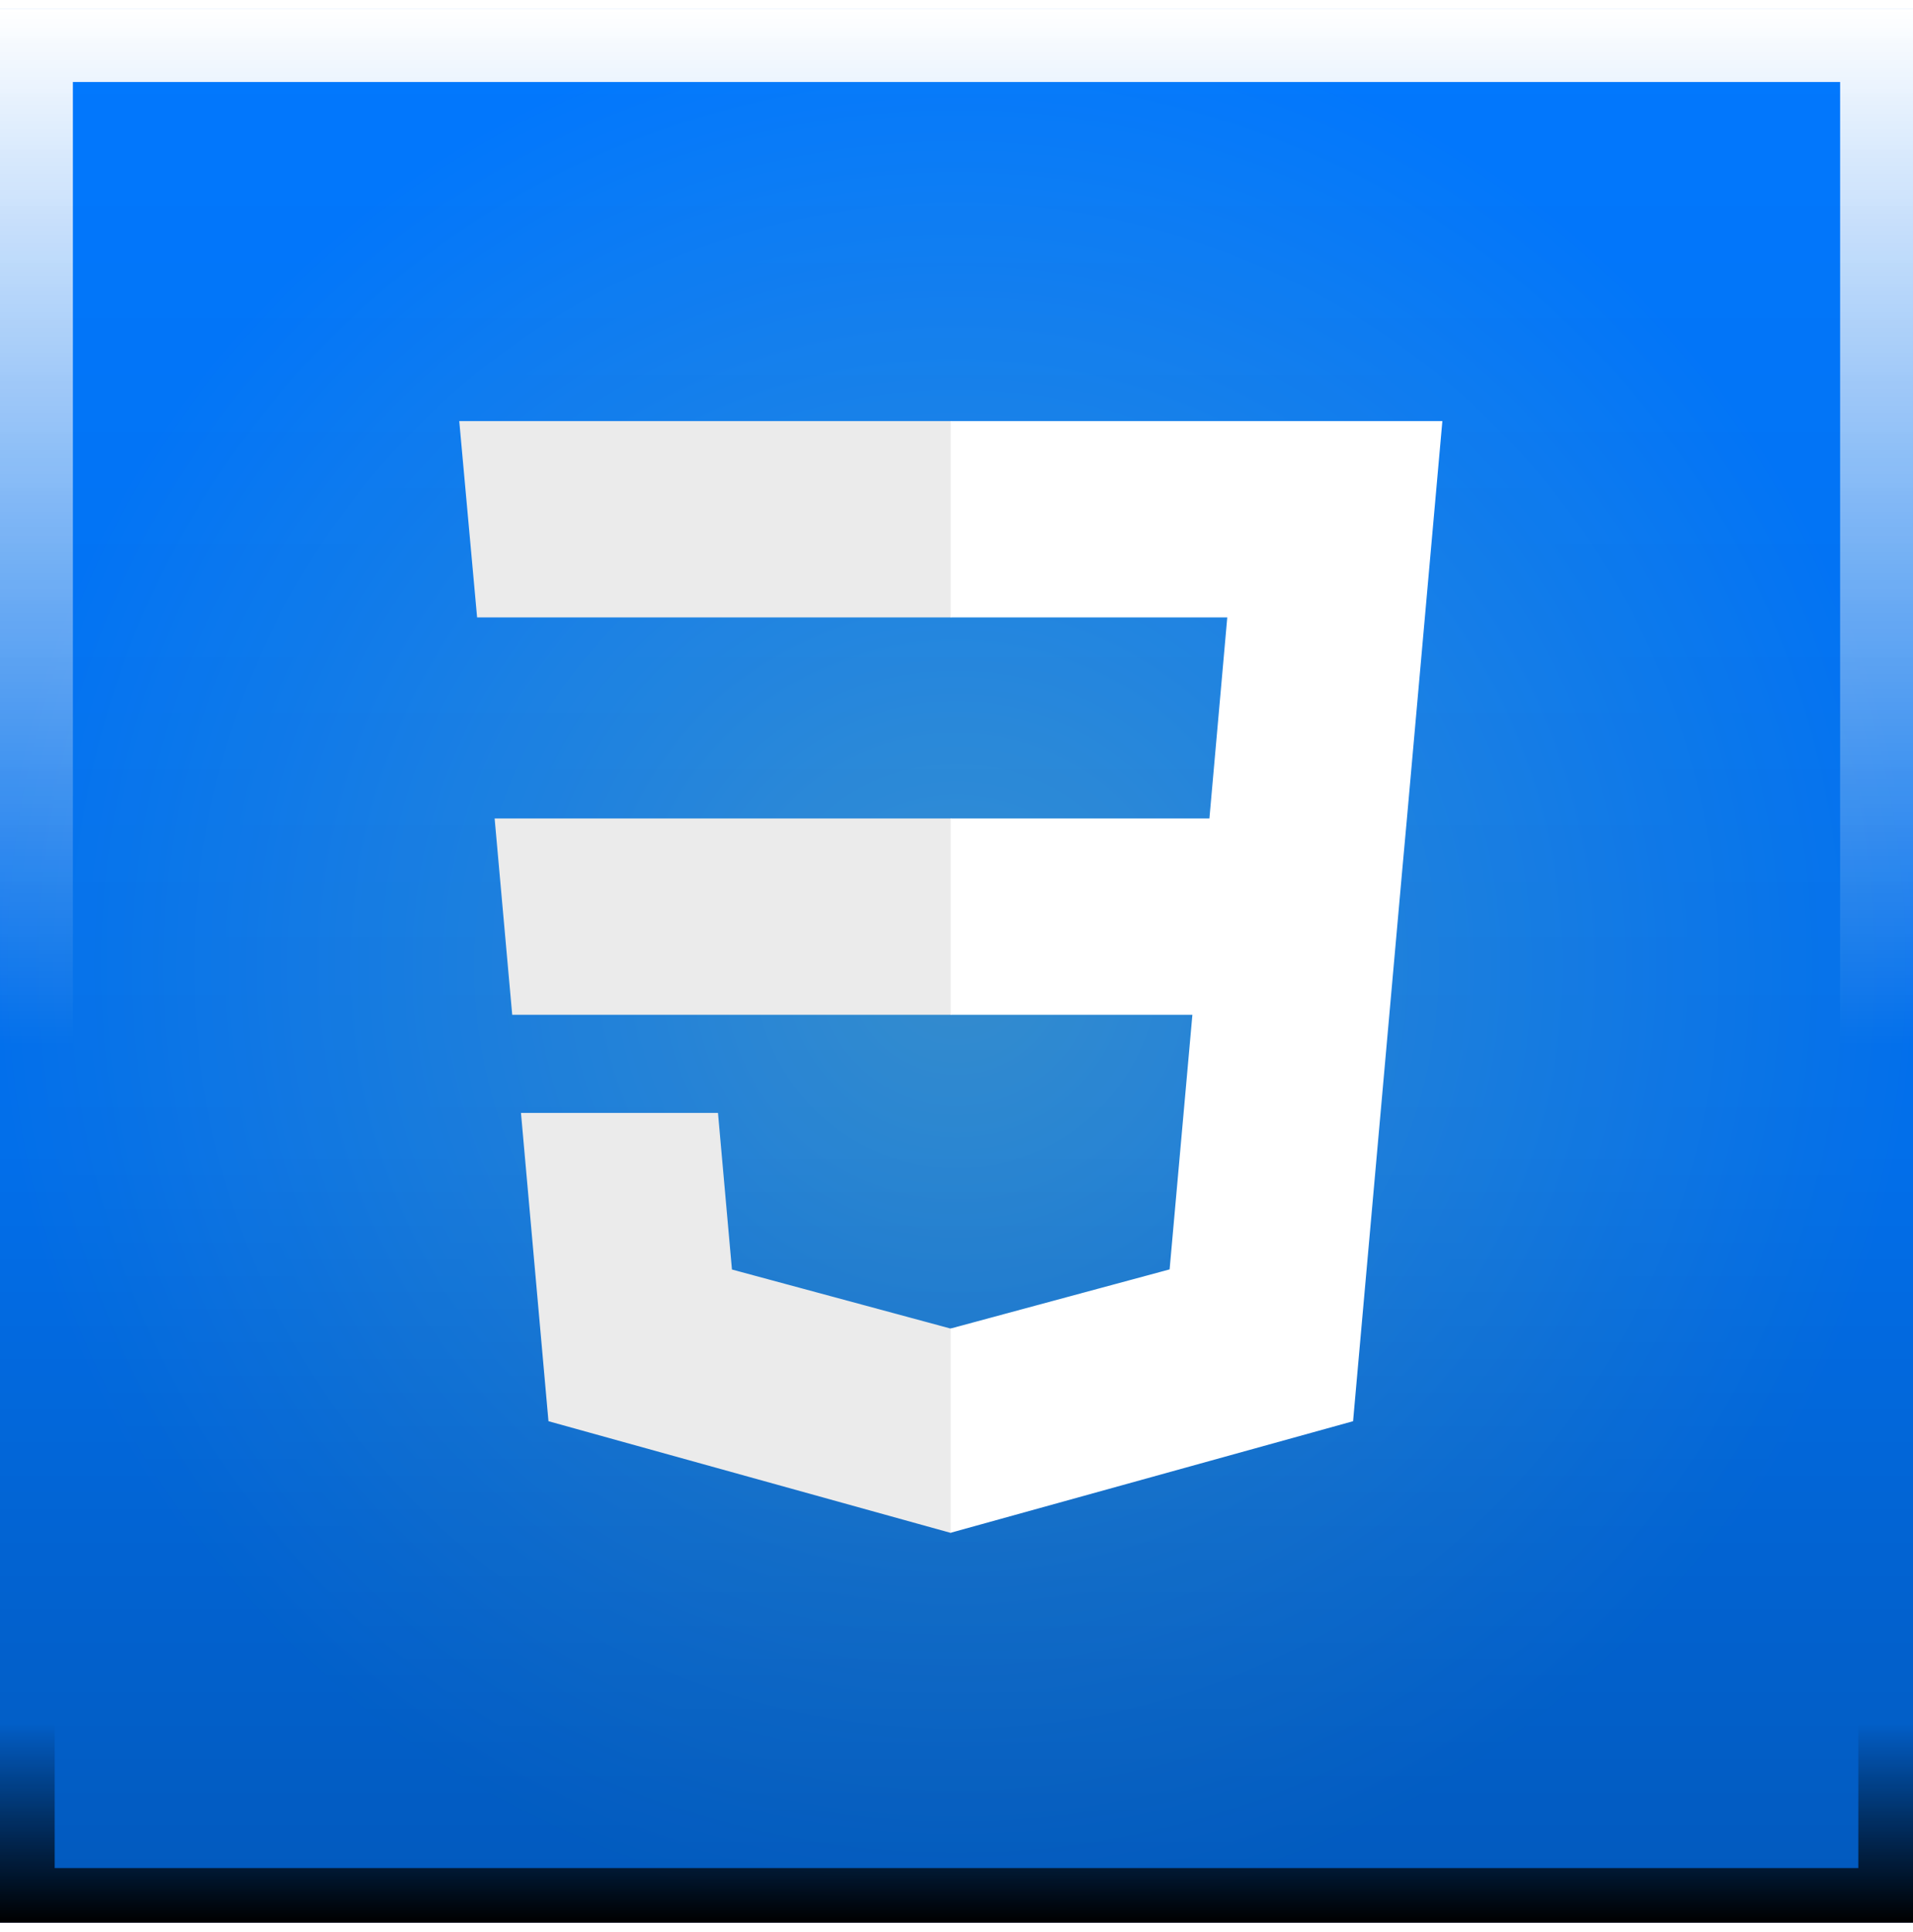 <svg width="105" height="106" viewBox="0 0 105 106" fill="none" xmlns="http://www.w3.org/2000/svg">
<g clip-path="url(#clip0_1015_1664)">
<rect y="0.5" width="105" height="105" fill="url(#paint0_linear_1015_1664)"/>
<rect y="0.5" width="105" height="105" fill="url(#paint1_radial_1015_1664)"/>
<g style="mix-blend-mode:soft-light" filter="url(#filter0_f_1015_1664)">
<rect x="1.5" y="2" width="102" height="102" stroke="url(#paint2_linear_1015_1664)" stroke-width="3"/>
</g>
<g style="mix-blend-mode:soft-light" filter="url(#filter1_f_1015_1664)">
<rect x="2" y="2.5" width="101" height="101" stroke="url(#paint3_linear_1015_1664)" stroke-width="4"/>
</g>
<rect y="0.5" width="105" height="105" fill="url(#paint4_linear_1015_1664)"/>
<path d="M27.149 44.908L28.114 55.68H52.221V44.908H27.149Z" fill="#EBEBEB"/>
<path d="M52.219 23.105H52.182H25.207L26.187 33.877H52.219V23.105Z" fill="#EBEBEB"/>
<path d="M52.22 84.093V72.885L52.173 72.897L40.175 69.658L39.408 61.066H33.579H28.595L30.104 77.981L52.17 84.106L52.22 84.093Z" fill="#EBEBEB"/>
<path d="M65.448 55.68L64.197 69.651L52.183 72.894V84.101L74.267 77.981L74.429 76.161L76.96 47.801L77.223 44.908L79.168 23.105H52.183V33.877H67.362L66.382 44.908H52.183V55.68H65.448Z" fill="white"/>
</g>
<defs>
<filter id="filter0_f_1015_1664" x="-2" y="-1.5" width="109" height="109" filterUnits="userSpaceOnUse" color-interpolation-filters="sRGB">
<feFlood flood-opacity="0" result="BackgroundImageFix"/>
<feBlend mode="normal" in="SourceGraphic" in2="BackgroundImageFix" result="shape"/>
<feGaussianBlur stdDeviation="1" result="effect1_foregroundBlur_1015_1664"/>
</filter>
<filter id="filter1_f_1015_1664" x="-6" y="-5.5" width="117" height="117" filterUnits="userSpaceOnUse" color-interpolation-filters="sRGB">
<feFlood flood-opacity="0" result="BackgroundImageFix"/>
<feBlend mode="normal" in="SourceGraphic" in2="BackgroundImageFix" result="shape"/>
<feGaussianBlur stdDeviation="3" result="effect1_foregroundBlur_1015_1664"/>
</filter>
<linearGradient id="paint0_linear_1015_1664" x1="52.5" y1="0.5" x2="52.5" y2="105.5" gradientUnits="userSpaceOnUse">
<stop offset="0.14" stop-color="white" stop-opacity="0.26"/>
<stop offset="0.64" stop-color="white" stop-opacity="0.08"/>
<stop offset="1" stop-color="white" stop-opacity="0"/>
</linearGradient>
<radialGradient id="paint1_radial_1015_1664" cx="0" cy="0" r="1" gradientUnits="userSpaceOnUse" gradientTransform="translate(52.5 53) rotate(90) scale(52.5)">
<stop stop-color="#3997DD"/>
<stop offset="1" stop-color="#0278FE"/>
</radialGradient>
<linearGradient id="paint2_linear_1015_1664" x1="52.5" y1="105.5" x2="52.5" y2="94.562" gradientUnits="userSpaceOnUse">
<stop/>
<stop offset="1" stop-opacity="0"/>
</linearGradient>
<linearGradient id="paint3_linear_1015_1664" x1="52.5" y1="0.5" x2="52.5" y2="57.375" gradientUnits="userSpaceOnUse">
<stop stop-color="white"/>
<stop offset="1" stop-color="white" stop-opacity="0"/>
</linearGradient>
<linearGradient id="paint4_linear_1015_1664" x1="52.5" y1="0.5" x2="52.5" y2="105.5" gradientUnits="userSpaceOnUse">
<stop stop-opacity="0"/>
<stop offset="0.6" stop-opacity="0.08"/>
<stop offset="1" stop-opacity="0.26"/>
</linearGradient>
<clipPath id="clip0_1015_1664">
<rect width="105" height="105" fill="white" transform="translate(0 0.5)"/>
</clipPath>
</defs>
</svg>
